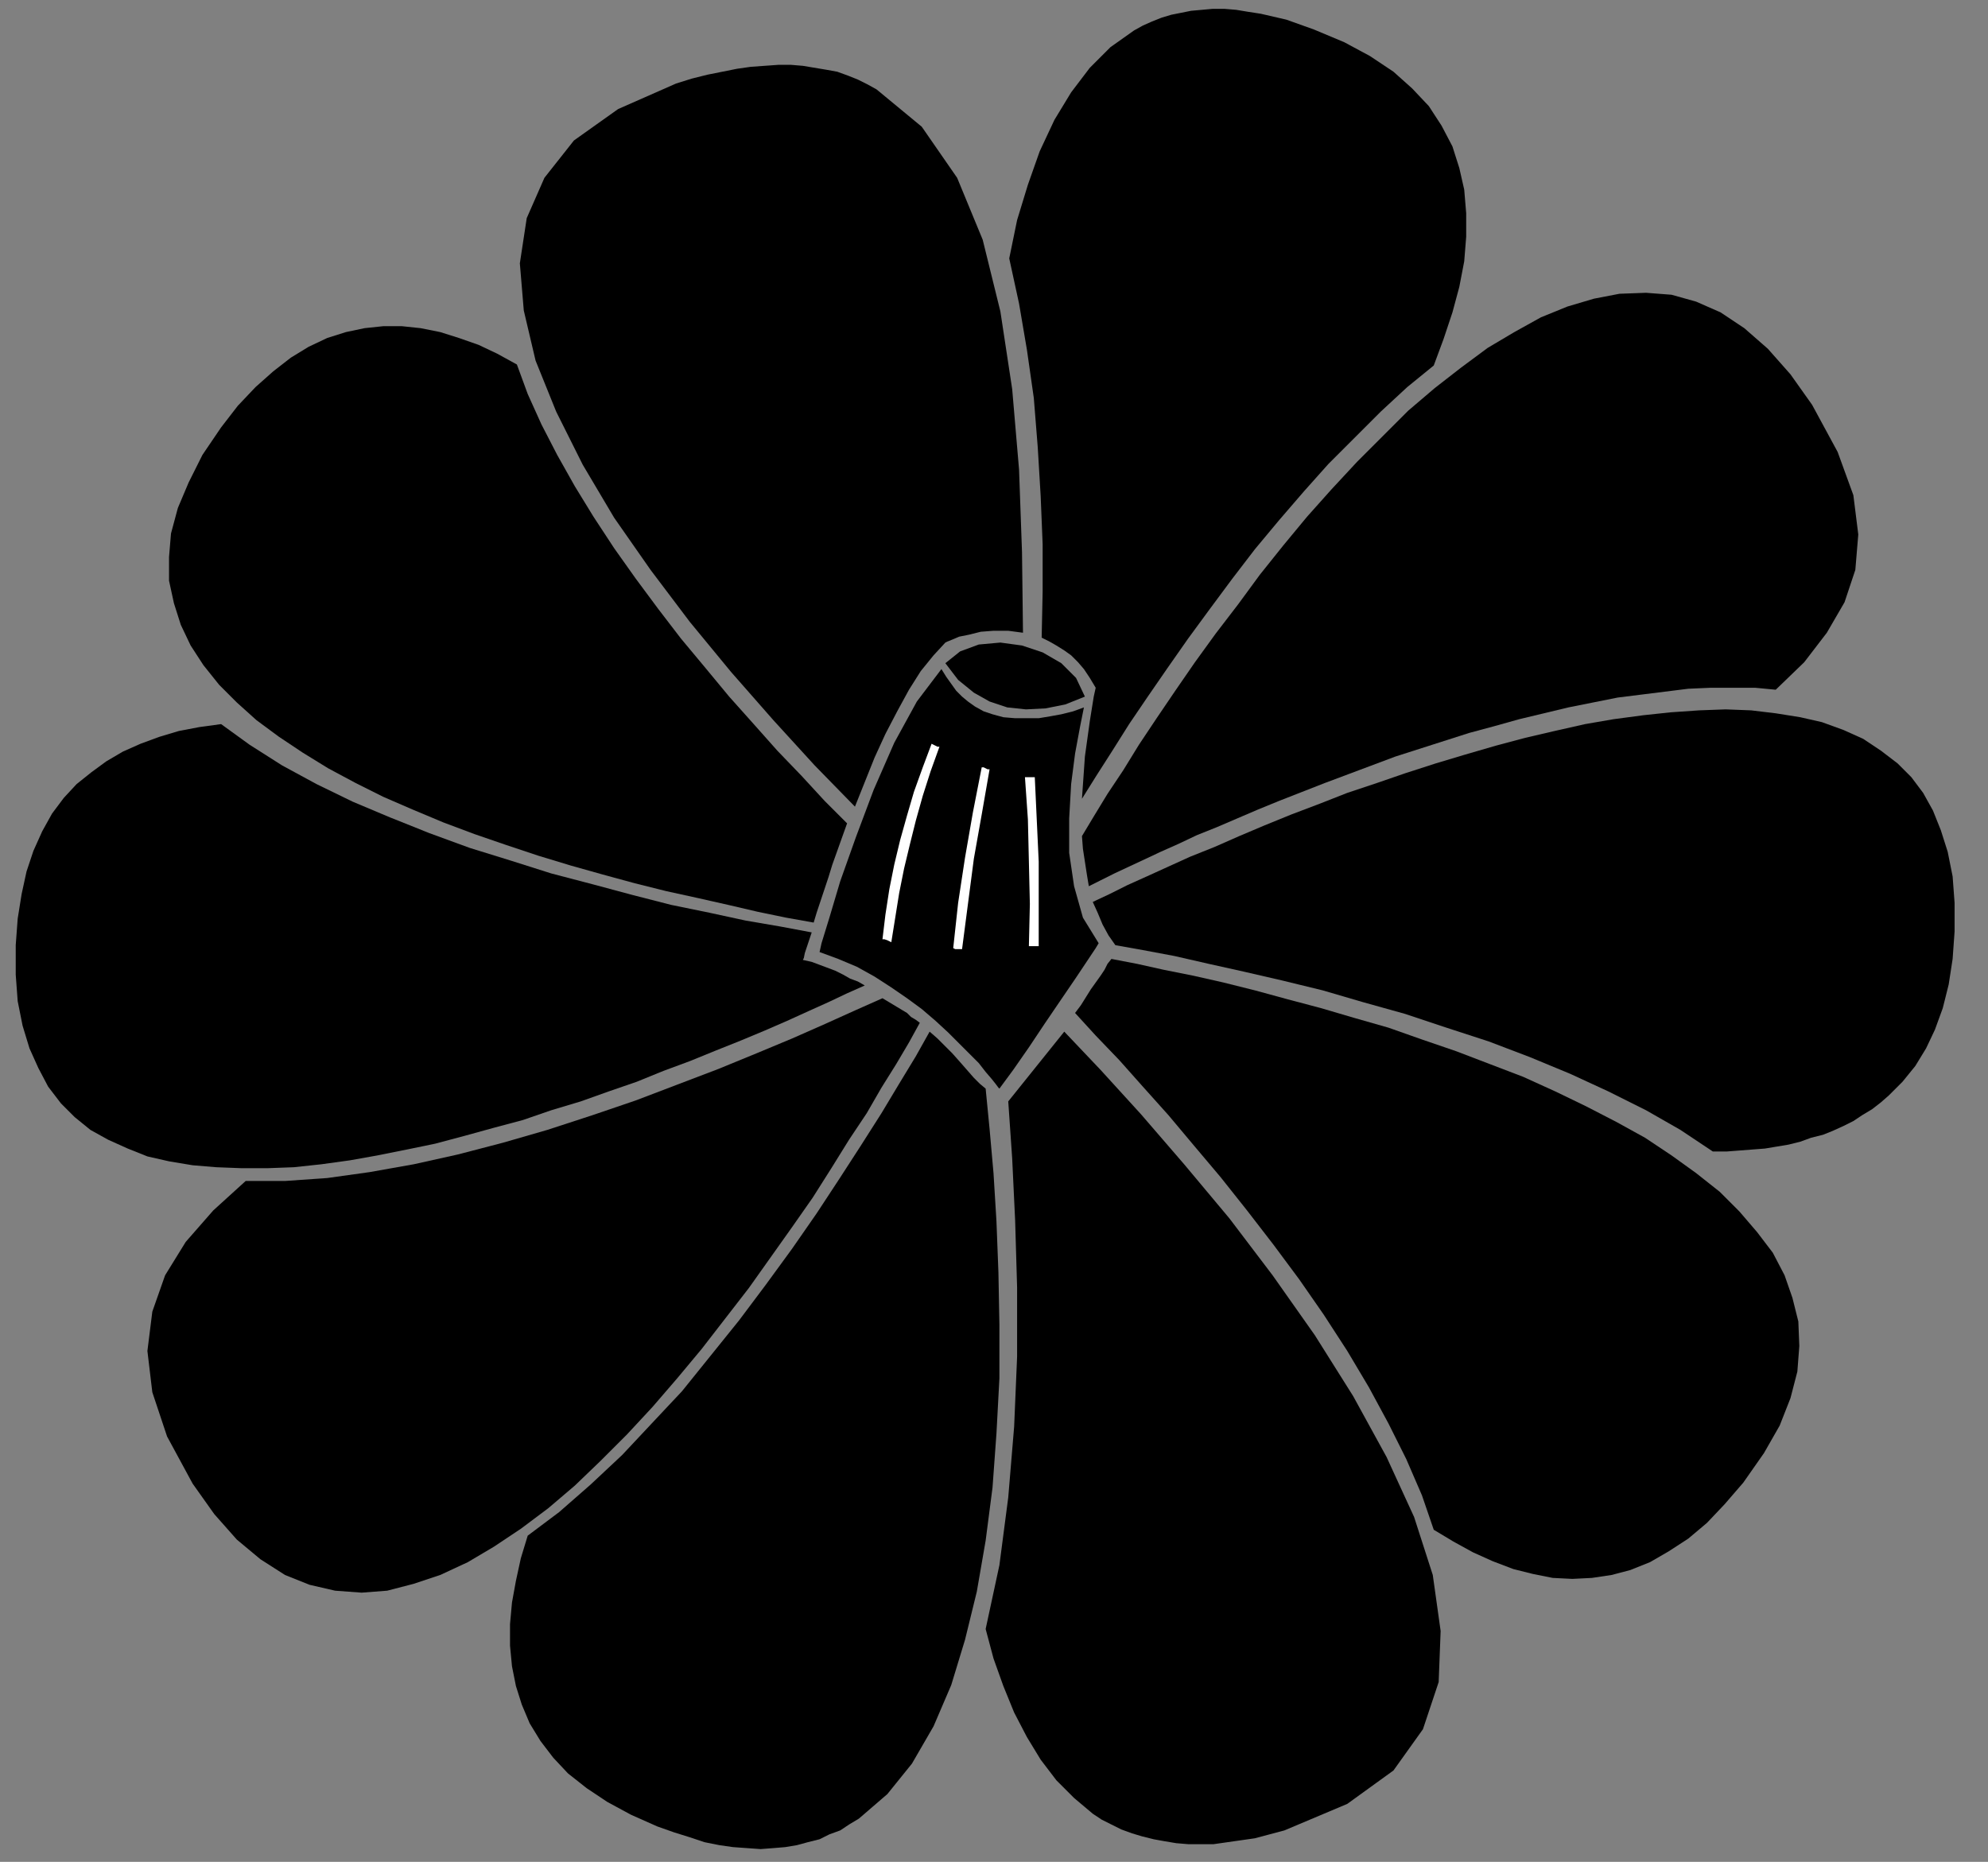 <?xml version="1.0" encoding="UTF-8" standalone="no"?>
<!DOCTYPE svg PUBLIC "-//W3C//DTD SVG 1.0//EN" "http://www.w3.org/TR/2001/REC-SVG-20010904/DTD/svg10.dtd">
<svg xmlns="http://www.w3.org/2000/svg" xmlns:xlink="http://www.w3.org/1999/xlink" fill-rule="evenodd" height="1.895in" preserveAspectRatio="none" stroke-linecap="round" viewBox="0 0 2023 1895" width="2.023in">
<rect x="0" y="0" width="2023" height="1895" fill="#808080" stroke="none"/>
<style type="text/css">
.brush0 { fill: rgb(255,255,255); }
.pen0 { stroke: rgb(0,0,0); stroke-width: 1; stroke-linejoin: round; }
.brush1 { fill: none; }
.pen1 { stroke: none; }
.brush2 { fill: rgb(0,0,0); }
</style>
<g>
<polygon class="pen1 brush2" points="1027,263 1035,224 1046,188 1058,154 1073,122 1090,94 1109,69 1130,48 1154,31 1163,26 1172,22 1182,18 1192,15 1202,13 1212,11 1223,10 1234,9 1246,9 1258,10 1270,12 1283,14 1296,17 1309,20 1323,25 1337,30 1368,43 1394,57 1418,73 1437,90 1454,108 1467,128 1478,149 1485,171 1490,193 1492,217 1492,241 1490,266 1485,292 1478,318 1469,345 1459,372 1432,394 1405,419 1379,445 1352,472 1327,500 1302,529 1277,559 1254,589 1231,620 1209,650 1188,680 1168,709 1149,737 1132,764 1116,789 1101,813 1104,770 1109,734 1113,709 1115,700 1109,690 1103,681 1097,674 1090,667 1083,662 1075,657 1068,653 1060,649 1061,602 1061,554 1059,505 1056,455 1052,405 1045,356 1037,309 1027,263 1027,263"/>
<polygon class="pen1 brush2" points="1101,851 1102,864 1104,877 1106,890 1108,902 1120,896 1134,889 1149,882 1164,875 1181,867 1199,859 1218,850 1238,842 1259,833 1280,824 1302,815 1325,806 1348,797 1372,788 1396,779 1420,770 1445,762 1470,754 1495,746 1521,739 1546,732 1571,726 1596,720 1621,715 1646,710 1670,707 1694,704 1718,701 1741,700 1764,700 1786,700 1807,702 1836,674 1859,644 1877,613 1888,580 1891,544 1886,504 1870,460 1844,412 1822,381 1799,355 1775,334 1751,318 1726,307 1701,300 1675,298 1648,299 1622,304 1595,312 1568,323 1541,338 1514,354 1487,374 1460,395 1433,418 1407,444 1381,470 1355,498 1330,526 1306,555 1282,585 1260,615 1237,645 1216,674 1196,703 1177,731 1159,758 1143,784 1127,808 1113,831 1101,851 1101,851"/>
<polygon class="pen1 brush2" points="1112,918 1117,929 1122,941 1128,952 1135,962 1163,967 1195,973 1230,981 1266,989 1305,998 1346,1008 1387,1020 1430,1032 1472,1046 1515,1060 1557,1076 1598,1093 1637,1111 1675,1130 1710,1150 1743,1172 1757,1172 1770,1171 1783,1170 1796,1169 1808,1167 1820,1165 1832,1162 1843,1158 1855,1155 1865,1151 1876,1146 1886,1141 1895,1135 1905,1129 1914,1122 1922,1115 1936,1101 1949,1085 1960,1067 1969,1048 1977,1026 1983,1002 1987,976 1989,948 1989,919 1987,892 1982,867 1975,845 1967,825 1957,807 1945,791 1931,777 1914,764 1896,752 1876,743 1854,735 1832,730 1807,726 1782,723 1756,722 1729,723 1700,725 1672,728 1642,732 1613,737 1582,744 1552,751 1522,759 1491,768 1461,777 1430,787 1401,797 1371,807 1343,818 1314,829 1287,840 1261,851 1236,862 1211,872 1189,882 1167,892 1147,901 1129,910 1112,918 1112,918"/>
<polygon class="pen1 brush2" points="1131,976 1157,981 1184,987 1214,993 1245,1000 1277,1008 1310,1017 1344,1026 1378,1036 1413,1046 1447,1058 1482,1070 1516,1083 1550,1096 1583,1111 1614,1126 1645,1142 1674,1158 1701,1176 1726,1194 1750,1213 1770,1233 1788,1254 1804,1275 1816,1298 1824,1321 1830,1345 1831,1370 1829,1396 1822,1423 1811,1451 1795,1479 1774,1509 1755,1531 1737,1550 1718,1566 1698,1579 1679,1590 1659,1598 1640,1603 1620,1606 1600,1607 1580,1606 1560,1602 1540,1597 1519,1589 1499,1580 1479,1569 1459,1557 1447,1522 1431,1485 1413,1449 1393,1412 1371,1375 1347,1338 1322,1302 1296,1267 1269,1232 1242,1198 1215,1166 1189,1135 1163,1106 1139,1079 1115,1054 1094,1031 1100,1023 1105,1015 1110,1007 1115,1000 1120,993 1124,987 1127,981 1131,976 1131,976"/>
<polygon class="pen1 brush2" points="1083,1050 1120,1089 1161,1134 1205,1185 1251,1240 1295,1298 1338,1359 1377,1421 1411,1483 1439,1544 1458,1603 1466,1660 1464,1712 1448,1760 1418,1802 1371,1836 1307,1863 1292,1867 1277,1871 1263,1873 1249,1875 1235,1877 1222,1877 1209,1877 1197,1876 1185,1874 1174,1872 1162,1869 1152,1866 1141,1862 1131,1857 1121,1852 1112,1846 1093,1830 1075,1812 1059,1791 1045,1768 1032,1743 1021,1716 1011,1688 1003,1658 1017,1593 1026,1524 1032,1452 1035,1381 1035,1310 1033,1242 1030,1179 1026,1121 1083,1050 1083,1050"/>
<polygon class="pen1 brush2" points="1003,1108 997,1103 991,1097 984,1089 977,1081 969,1072 961,1064 954,1057 946,1050 932,1075 915,1103 897,1133 876,1166 854,1200 831,1235 806,1271 779,1308 752,1344 723,1380 694,1416 663,1449 633,1481 601,1511 569,1539 537,1563 530,1586 525,1609 521,1631 519,1653 519,1675 521,1696 525,1716 531,1735 539,1754 550,1772 563,1789 578,1805 597,1820 618,1834 642,1847 669,1859 686,1865 702,1870 717,1875 732,1878 746,1880 760,1881 774,1882 787,1881 799,1880 811,1878 822,1875 834,1872 844,1867 855,1863 864,1857 874,1851 903,1826 928,1795 950,1757 968,1715 982,1669 994,1620 1003,1568 1010,1514 1014,1459 1017,1403 1017,1348 1016,1295 1014,1243 1011,1194 1007,1149 1003,1108 1003,1108"/>
<polygon class="pen1 brush2" points="936,1041 925,1061 912,1083 897,1107 882,1133 864,1160 846,1189 827,1219 806,1249 784,1280 762,1311 738,1342 714,1373 689,1403 664,1432 638,1460 611,1487 585,1512 558,1535 530,1556 503,1574 476,1590 448,1603 421,1612 394,1619 368,1621 341,1619 315,1613 290,1603 265,1587 241,1567 218,1541 196,1510 170,1462 155,1417 150,1375 155,1335 168,1298 189,1264 217,1232 250,1202 290,1202 333,1199 376,1193 421,1185 466,1175 512,1163 557,1150 603,1135 647,1120 689,1104 731,1088 770,1072 806,1057 840,1042 871,1028 898,1016 903,1019 908,1022 913,1025 918,1028 923,1031 927,1035 932,1038 936,1041 936,1041"/>
<polygon class="pen1 brush2" points="880,1003 862,1011 843,1020 823,1029 801,1039 778,1049 754,1059 729,1069 702,1080 675,1090 648,1101 619,1111 591,1121 561,1130 532,1140 502,1148 473,1156 443,1164 414,1170 384,1176 356,1181 327,1185 299,1188 272,1189 246,1189 220,1188 196,1186 172,1182 150,1177 130,1169 110,1160 92,1150 76,1137 62,1123 49,1106 39,1087 30,1067 23,1044 18,1019 16,992 16,962 18,935 22,910 27,887 34,866 43,846 53,828 65,812 78,798 93,786 108,775 125,765 143,757 162,750 182,744 203,740 225,737 254,758 287,779 322,798 359,816 397,832 437,848 478,863 520,876 561,889 603,900 644,911 683,921 722,929 759,937 794,943 826,949 822,961 819,970 818,975 817,977 826,979 834,982 842,985 850,988 858,992 865,996 873,999 880,1003 880,1003"/>
<polygon class="pen1 brush2" points="828,939 831,929 835,917 839,905 843,893 847,880 852,866 857,852 862,838 839,815 816,790 791,764 767,737 742,709 718,680 693,650 670,620 647,589 625,558 604,526 585,495 567,463 551,432 537,401 526,371 506,360 487,351 467,344 448,338 428,334 409,332 390,332 371,334 352,338 333,344 314,353 296,364 278,378 260,394 242,413 225,435 206,463 192,491 181,517 174,543 172,567 172,591 177,614 184,636 194,657 207,677 223,697 241,715 261,733 284,750 308,766 334,782 362,797 390,811 420,824 451,837 483,849 515,860 548,871 581,881 613,890 646,899 678,907 710,914 741,921 771,928 800,934 828,939 828,939"/>
<polygon class="pen1 brush2" points="870,821 880,796 890,771 901,747 913,724 925,702 937,683 950,667 962,654 964,653 969,651 976,648 986,646 998,643 1011,642 1026,642 1041,644 1040,562 1037,478 1030,396 1018,317 1000,244 974,181 938,129 892,91 883,86 873,81 863,77 852,73 841,71 829,69 817,67 805,66 792,66 778,67 764,68 750,70 735,73 720,76 704,80 688,85 629,111 584,143 554,181 536,222 529,268 533,316 545,367 566,419 593,473 625,527 662,580 702,633 744,684 787,733 829,779 870,821 870,821"/>
<polygon class="pen1 brush2" points="1104,709 1095,690 1080,675 1061,664 1040,657 1018,654 996,656 977,663 962,675 975,692 991,705 1007,714 1025,720 1044,722 1064,721 1084,717 1104,709 1104,709"/>
<polygon class="pen1 brush2" points="1103,720 1092,724 1080,727 1069,729 1057,731 1045,731 1033,731 1021,730 1010,727 1001,724 992,719 985,714 979,709 973,703 968,696 963,689 958,681 933,714 910,756 889,804 871,852 855,897 844,934 836,960 834,969 853,976 872,984 890,994 907,1005 923,1016 938,1027 952,1039 965,1051 976,1062 987,1073 996,1082 1003,1091 1009,1098 1013,1103 1016,1107 1017,1108 1031,1089 1047,1066 1063,1042 1080,1017 1095,995 1107,977 1115,965 1118,960 1102,934 1093,902 1088,868 1088,833 1090,798 1094,767 1099,740 1103,720"/>
<polygon class="pen1 brush0" points="948,757 950,758 952,759 954,760 956,760 947,785 939,810 932,835 926,859 920,884 915,909 911,934 907,959 905,958 903,957 900,956 898,956 901,931 905,905 910,880 916,855 923,830 930,806 939,781 948,757 948,757"/>
<polygon class="pen1 brush0" points="999,781 1001,781 1003,782 1005,783 1007,783 999,829 991,874 985,920 979,966 977,966 975,966 972,966 970,965 975,919 982,873 990,827 999,781 999,781"/>
<polygon class="pen1 brush0" points="1043,791 1046,791 1048,791 1051,791 1053,791 1055,834 1057,877 1057,920 1057,963 1054,963 1052,963 1049,963 1047,963 1048,920 1047,877 1046,834 1043,791"/>
</g>
</svg>

